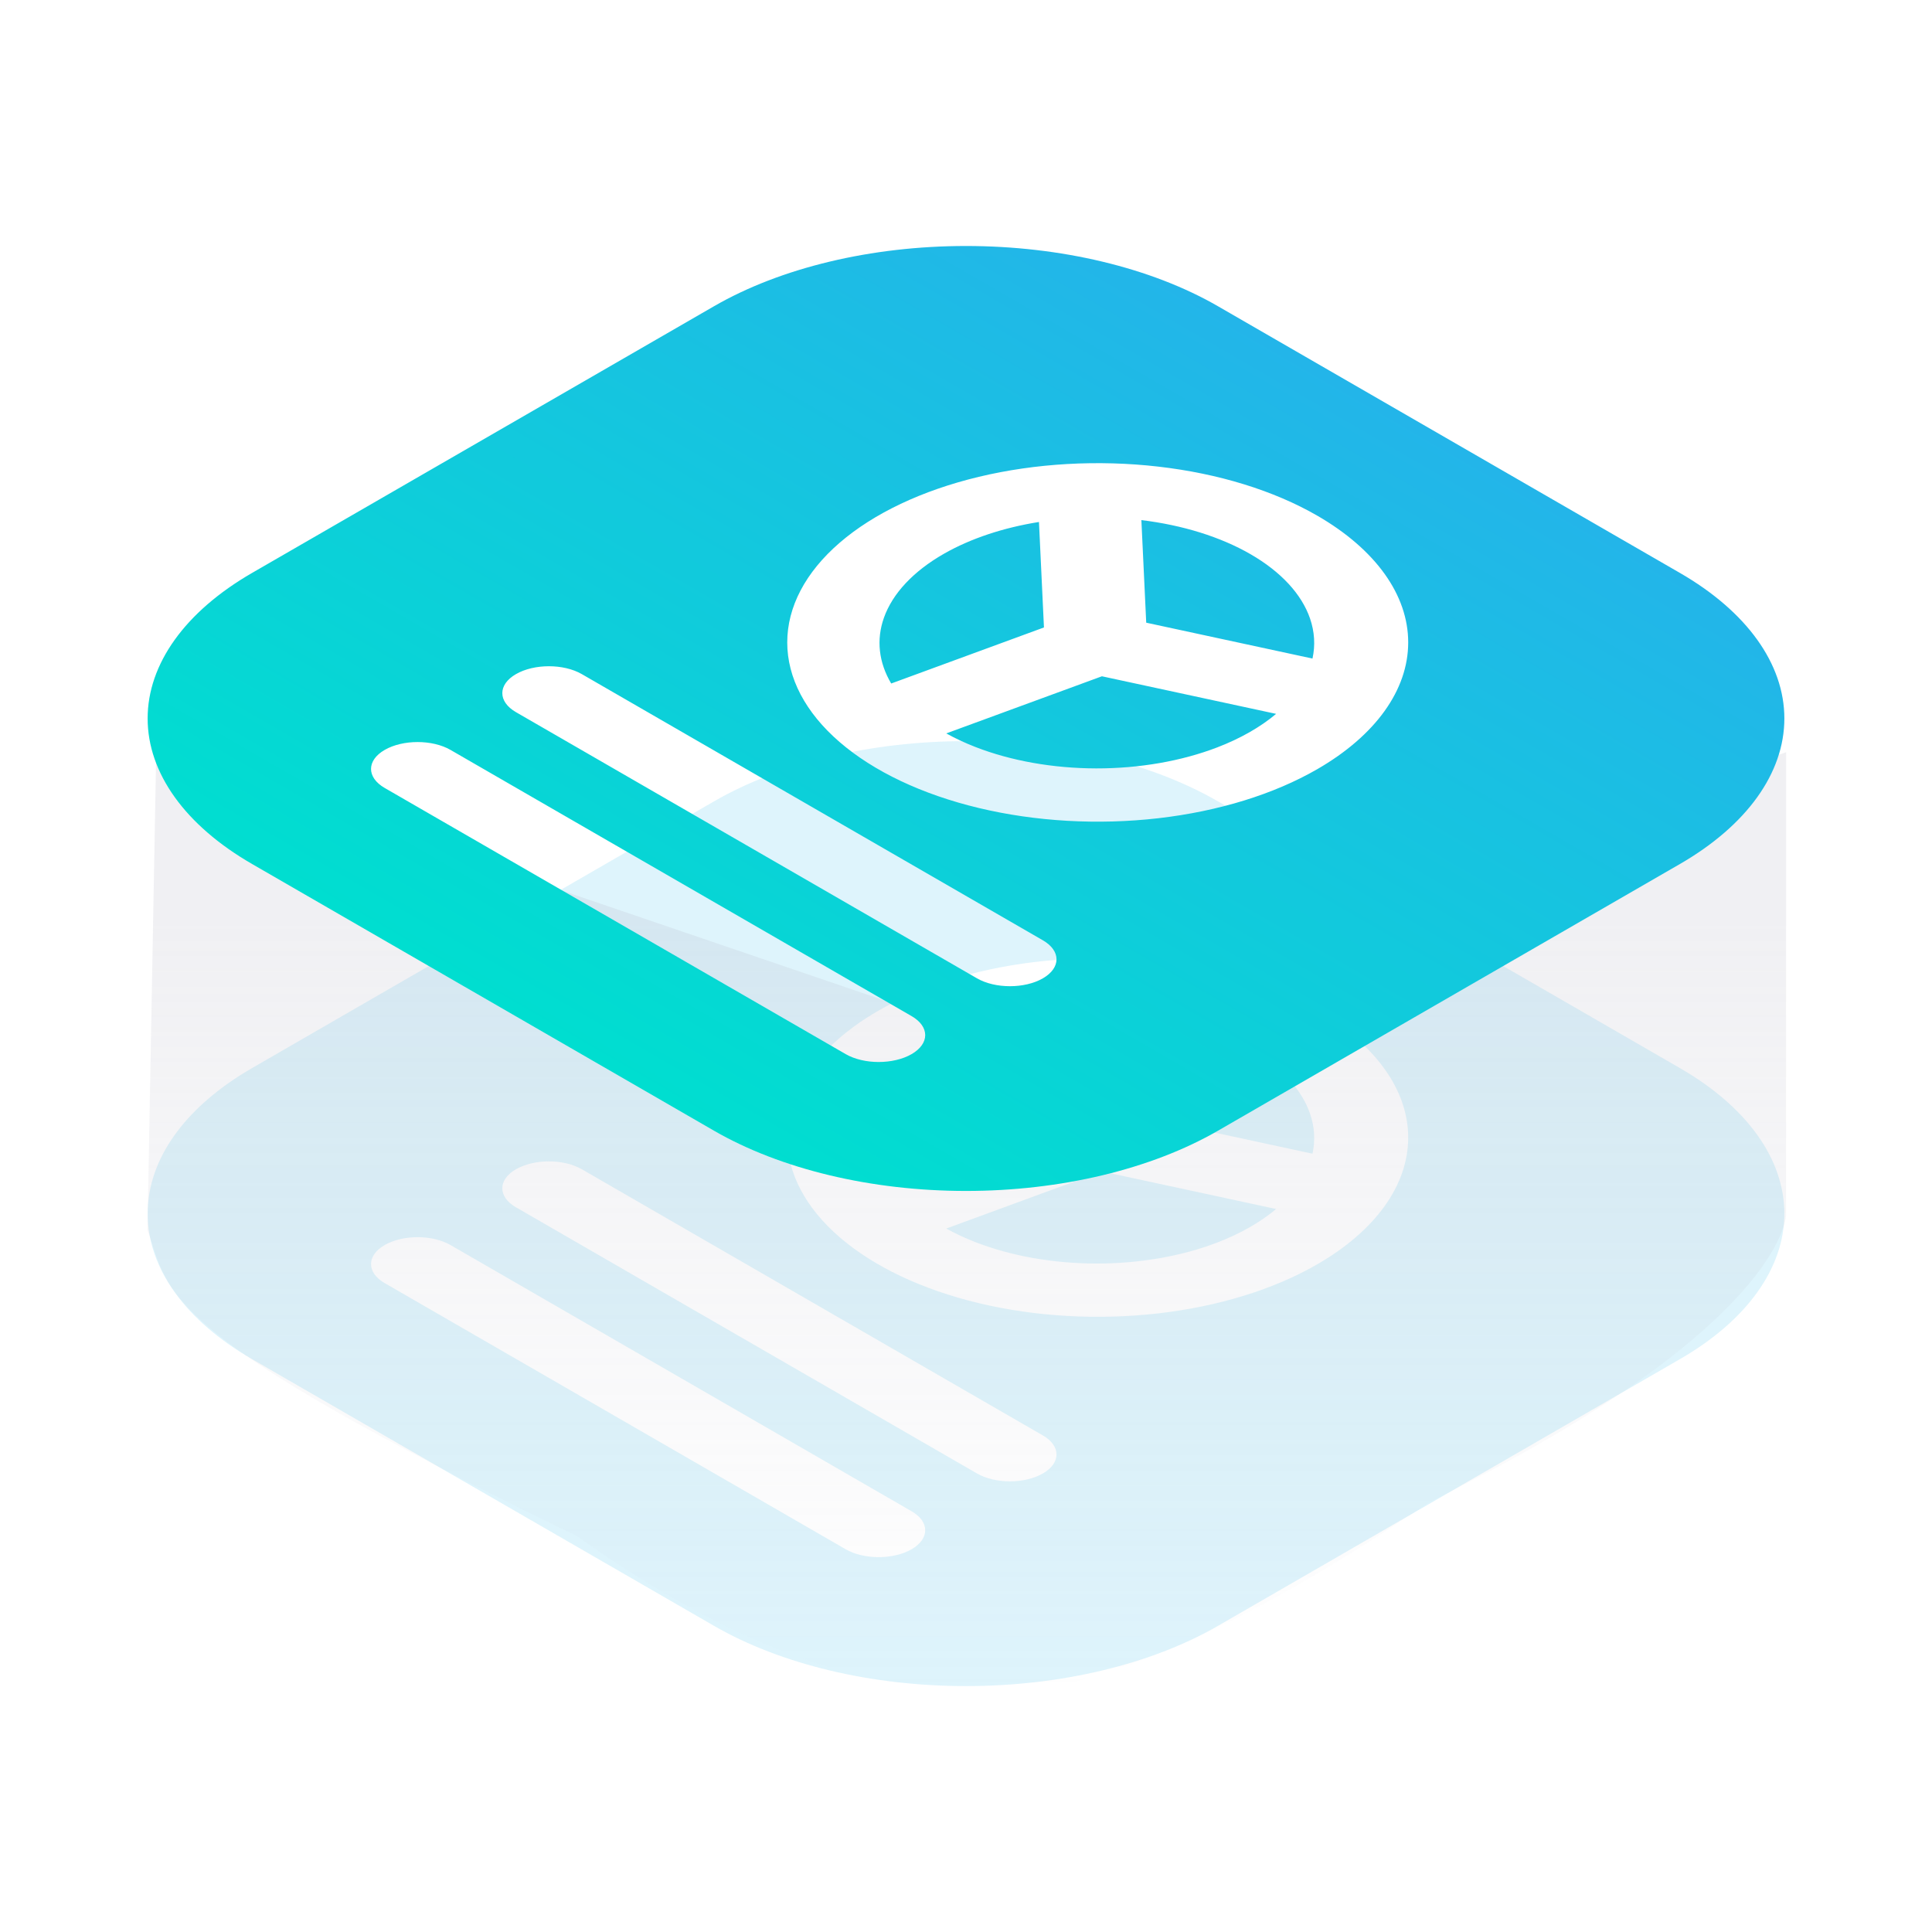 <svg width="120" height="120" viewBox="0 0 120 120" fill="none" xmlns="http://www.w3.org/2000/svg">
<g clip-path="url(#clip0_710_30324)">
<g opacity="0.15" filter="url(#filter0_f_710_30324)">
<path fill-rule="evenodd" clip-rule="evenodd" d="M75.654 49.776L104.345 66.341C108.497 68.738 110.83 71.989 110.83 75.379C110.83 78.769 108.497 82.02 104.345 84.418L75.655 100.982C71.503 103.379 65.872 104.726 60 104.726C54.128 104.726 48.497 103.379 44.345 100.982L15.655 84.418C11.503 82.02 9.17 78.769 9.17 75.379C9.17 71.989 11.503 68.738 15.655 66.341L44.345 49.776C48.497 47.379 54.128 46.033 60 46.033C65.871 46.033 71.503 47.379 75.654 49.776ZM77.673 65.176C79.563 66.267 80.849 67.658 81.369 69.172C81.652 69.995 81.701 70.834 81.521 71.658L71.194 69.43L70.893 63.058C73.442 63.367 75.803 64.097 77.673 65.176ZM68.442 72.759L79.262 75.093C78.29 75.912 77.05 76.621 75.603 77.177C73.377 78.031 70.762 78.485 68.089 78.481C65.415 78.476 62.804 78.014 60.587 77.152C59.939 76.9 59.332 76.617 58.774 76.307L68.442 72.759ZM64.842 69.726L64.532 63.175C62.327 63.526 60.292 64.2 58.636 65.144C56.735 66.23 55.435 67.616 54.901 69.128C54.419 70.49 54.578 71.898 55.354 73.208L64.842 69.726ZM81.818 62.783C79.121 61.225 75.685 60.165 71.944 59.735C68.203 59.306 64.326 59.526 60.802 60.369C57.278 61.212 54.266 62.639 52.147 64.47C50.028 66.301 48.897 68.454 48.897 70.656C48.897 72.858 50.028 75.01 52.147 76.841C54.266 78.672 57.278 80.099 60.802 80.942C64.326 81.785 68.203 82.005 71.944 81.576C75.685 81.146 79.121 80.086 81.818 78.528C85.435 76.441 87.467 73.608 87.466 70.656C87.466 67.703 85.435 64.871 81.818 62.783ZM36.138 72.625L64.775 89.158C65.904 89.81 65.904 90.868 64.775 91.52C63.645 92.172 61.813 92.172 60.683 91.52L32.047 74.987C30.917 74.334 30.917 73.277 32.047 72.625C33.177 71.972 35.008 71.972 36.138 72.625ZM27.983 77.333L56.62 93.866C57.749 94.518 57.749 95.576 56.62 96.228C55.49 96.88 53.659 96.88 52.529 96.228L23.893 79.695C22.763 79.042 22.763 77.985 23.893 77.333C25.022 76.681 26.854 76.68 27.983 77.333Z" fill="#23B5E9"/>
</g>
<path opacity="0.2" d="M110.938 46.723V75.433C110.938 75.433 110.938 82.416 88.734 93.313C68.146 107.415 60.507 104.945 60.507 104.945C59.573 104.447 51.166 106.359 35.852 95.419C9.538 82.644 10.591 80.383 9.159 76.398L9.703 46.723L60.507 64.04L110.938 46.723Z" fill="url(#paint0_linear_710_30324)"/>
<path fill-rule="evenodd" clip-rule="evenodd" d="M75.654 19.023L104.345 35.587C108.497 37.984 110.83 41.235 110.83 44.625C110.83 48.015 108.497 51.266 104.345 53.664L75.655 70.228C71.503 72.625 65.872 73.972 60 73.972C54.128 73.972 48.497 72.625 44.345 70.228L15.655 53.663C11.503 51.267 9.17 48.015 9.17 44.625C9.17 41.235 11.503 37.984 15.655 35.587L44.345 19.023C48.497 16.625 54.128 15.279 60 15.279C65.871 15.279 71.503 16.625 75.654 19.023ZM77.673 34.422C79.563 35.513 80.849 36.904 81.369 38.418C81.652 39.241 81.701 40.08 81.521 40.904L71.194 38.676L70.893 32.304C73.442 32.613 75.803 33.343 77.673 34.422ZM68.442 42.005L79.262 44.339C78.29 45.158 77.05 45.867 75.603 46.423C73.377 47.277 70.762 47.731 68.089 47.727C65.415 47.722 62.804 47.26 60.587 46.398C59.939 46.146 59.332 45.863 58.774 45.553L68.442 42.005ZM64.842 38.972L64.532 32.421C62.327 32.773 60.292 33.446 58.636 34.391C56.735 35.476 55.435 36.862 54.901 38.374C54.419 39.736 54.578 41.145 55.354 42.454L64.842 38.972ZM81.818 32.029C79.121 30.472 75.685 29.411 71.944 28.982C68.203 28.552 64.326 28.772 60.802 29.615C57.278 30.458 54.266 31.885 52.147 33.716C50.028 35.547 48.897 37.7 48.897 39.902C48.897 42.104 50.028 44.257 52.147 46.087C54.266 47.918 57.278 49.345 60.802 50.188C64.326 51.031 68.203 51.251 71.944 50.822C75.685 50.392 79.121 49.332 81.818 47.775C85.435 45.687 87.467 42.855 87.466 39.902C87.466 36.949 85.435 34.117 81.818 32.029ZM36.138 41.871L64.775 58.404C65.904 59.056 65.904 60.114 64.775 60.766C63.645 61.418 61.813 61.418 60.683 60.766L32.047 44.233C30.917 43.581 30.917 42.523 32.047 41.871C33.177 41.219 35.008 41.218 36.138 41.871ZM27.983 46.579L56.62 63.112C57.749 63.764 57.749 64.822 56.62 65.474C55.49 66.126 53.659 66.126 52.529 65.474L23.893 48.941C22.763 48.288 22.763 47.231 23.893 46.579C25.022 45.927 26.854 45.927 27.983 46.579Z" fill="url(#paint1_linear_710_30324)"/>
</g>
<defs>
<filter id="filter0_f_710_30324" x="7.17" y="44.031" width="105.659" height="62.695" filterUnits="userSpaceOnUse" color-interpolation-filters="sRGB">
<feFlood flood-opacity="0" result="BackgroundImageFix"/>
<feBlend mode="normal" in="SourceGraphic" in2="BackgroundImageFix" result="shape"/>
<feGaussianBlur stdDeviation="1" result="effect1_foregroundBlur_710_30324"/>
</filter>
<linearGradient id="paint0_linear_710_30324" x1="60.32" y1="34.714" x2="60.32" y2="104.944" gradientUnits="userSpaceOnUse">
<stop offset="0.318" stop-color="#B4B4C3"/>
<stop offset="1" stop-color="#B4B4C3" stop-opacity="0"/>
</linearGradient>
<linearGradient id="paint1_linear_710_30324" x1="90" y1="27.305" x2="60" y2="79.266" gradientUnits="userSpaceOnUse">
<stop stop-color="#23B5E9"/>
<stop offset="1" stop-color="#00DED0"/>
</linearGradient>
<clipPath id="clip0_710_30324">
<rect width="120" height="120" fill="white"/>
</clipPath>
</defs>
</svg>
